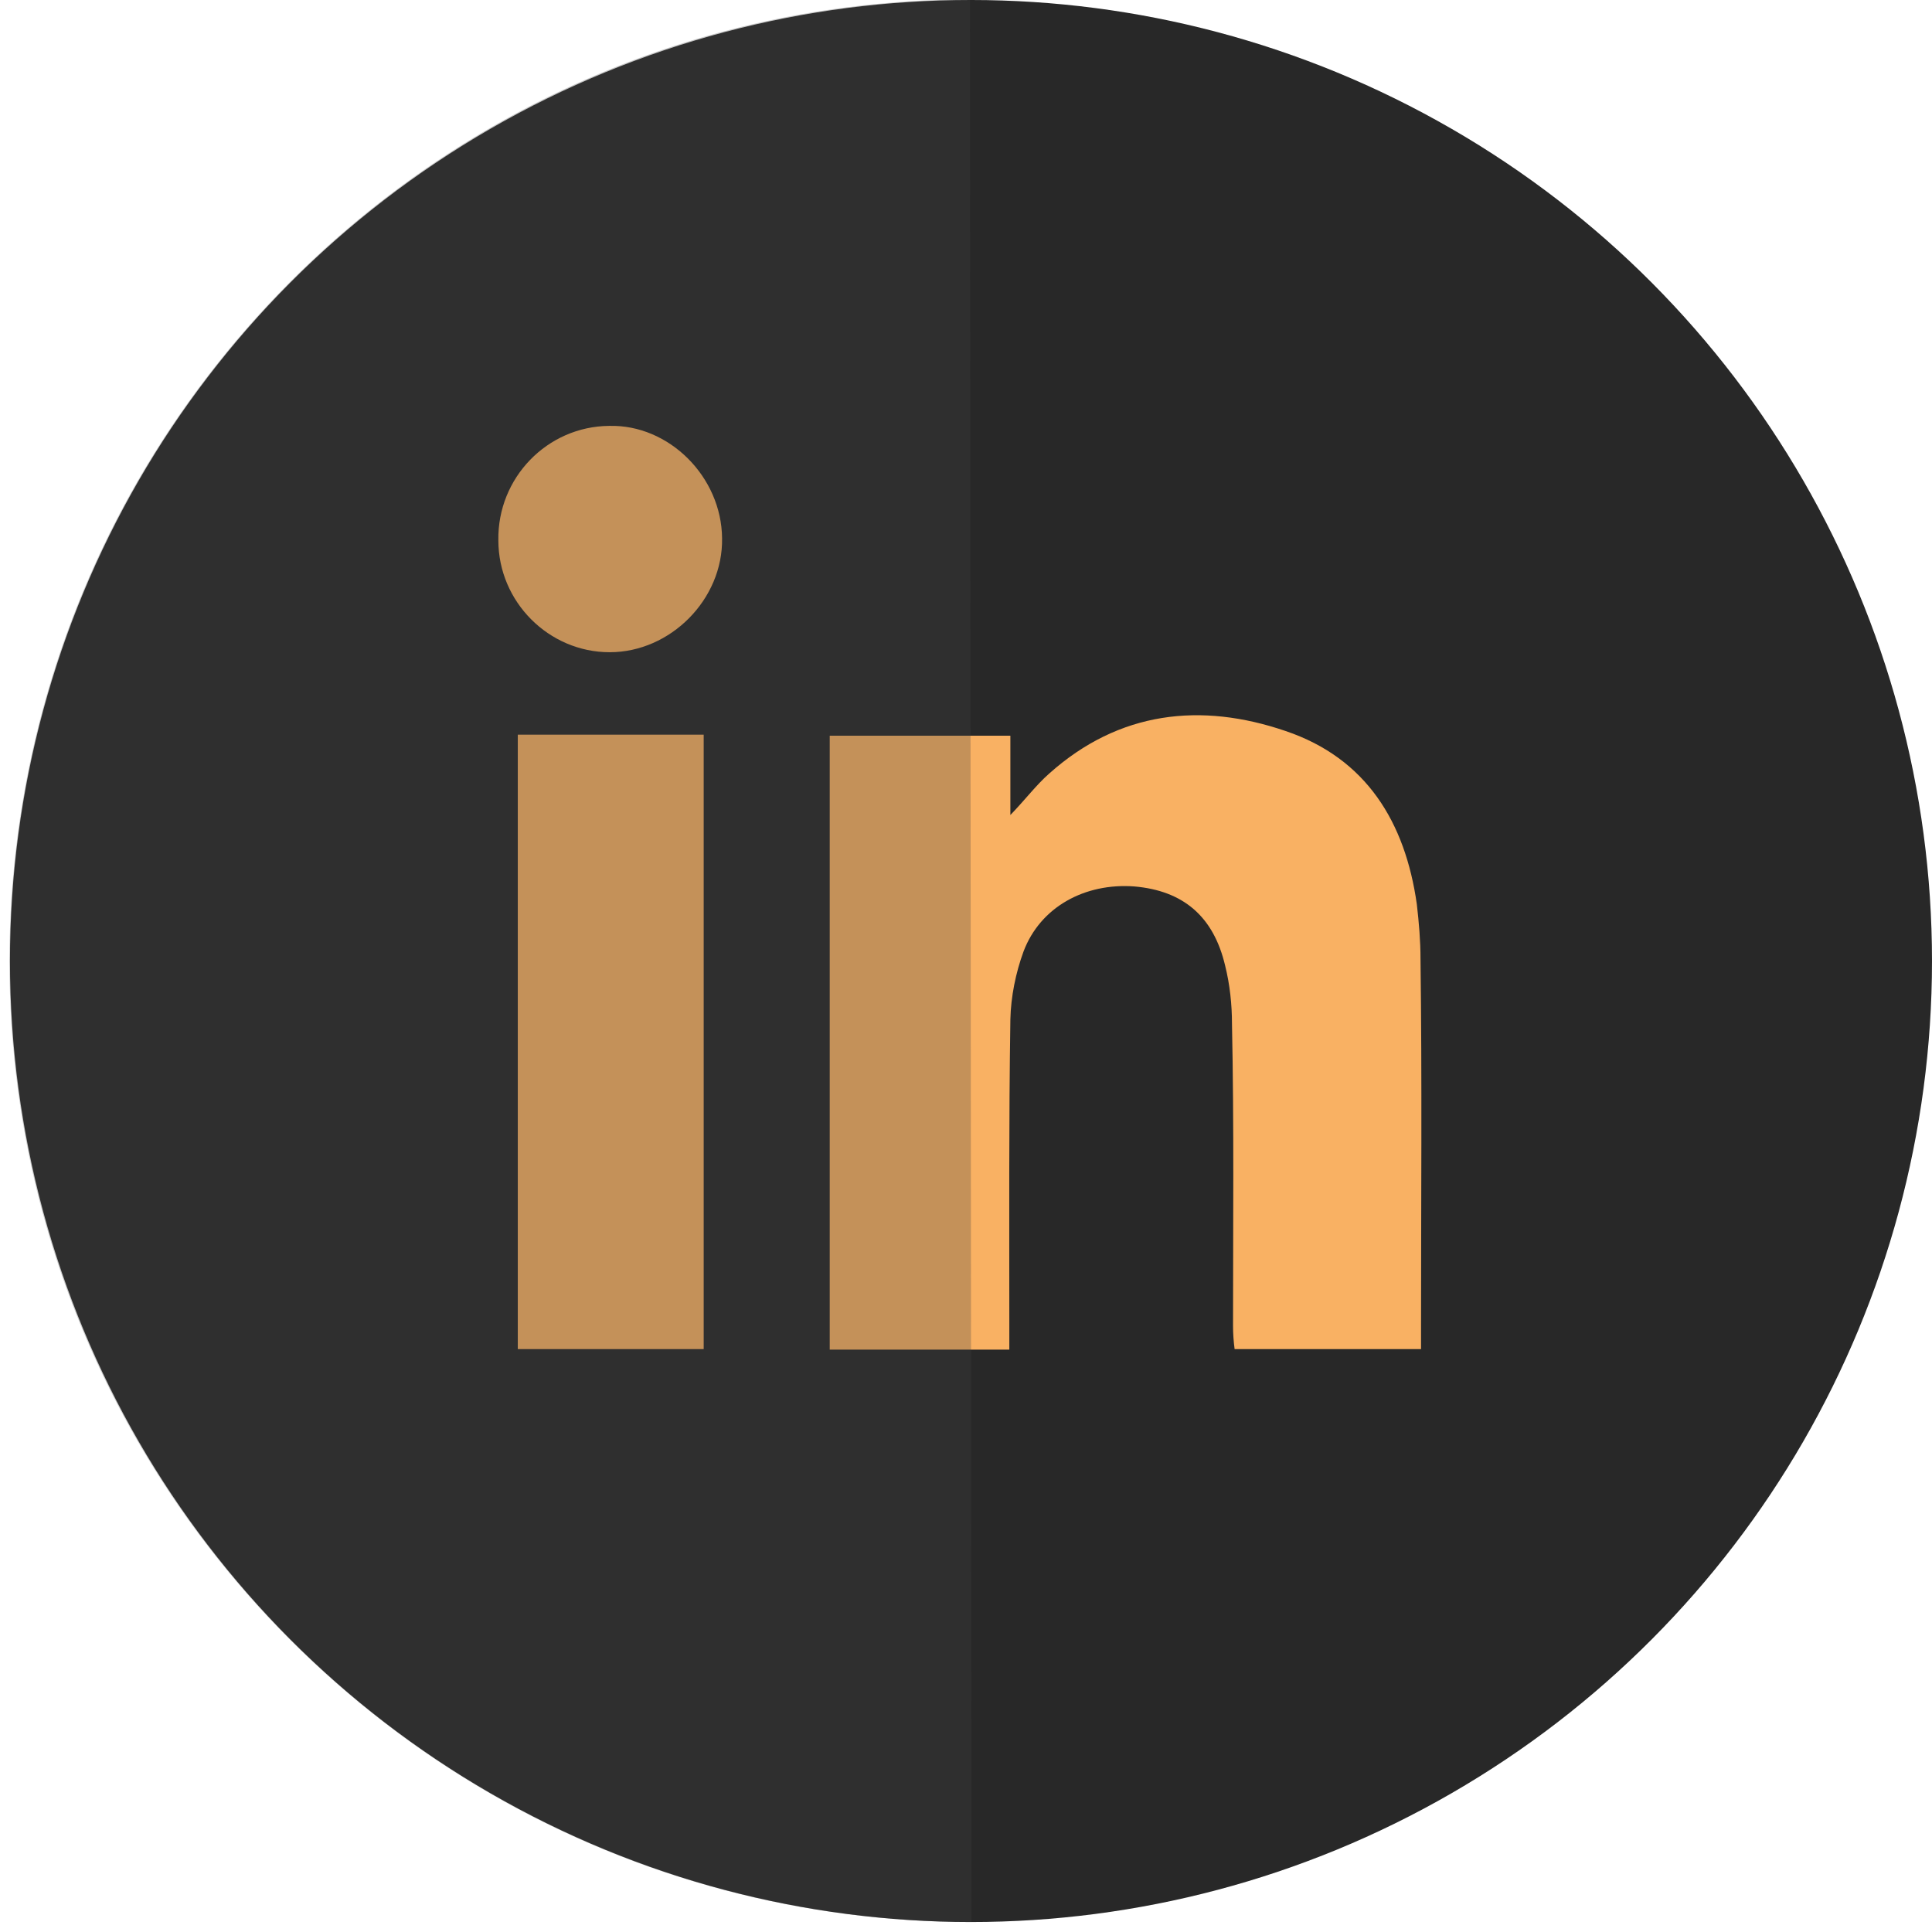 <?xml version="1.0" encoding="utf-8"?>
<!-- Generator: Adobe Illustrator 19.1.0, SVG Export Plug-In . SVG Version: 6.00 Build 0)  -->
<svg version="1.1" id="Layer_1" xmlns="http://www.w3.org/2000/svg" xmlns:xlink="http://www.w3.org/1999/xlink" x="0px" y="0px"
	 viewBox="-121 213.1 367.9 367.9" style="enable-background:new -121 213.1 367.9 367.9;" xml:space="preserve">
<style type="text/css">
	.st0{fill:#282828;}
	.st1{fill:#F9B163;}
	.st2{opacity:0.29;fill:#434444;enable-background:new    ;}
</style>
<circle class="st0" cx="63.9" cy="396.1" r="183"/>
<path id="wt6oF8.tif" class="st1" d="M16.5,315.6c0.2,11.6-9.8,21.7-21.4,21.7s-21.2-9.6-21.2-21.3c-0.2-11.9,9.3-21.7,21.1-21.8
	C6.4,293.9,16.4,303.9,16.5,315.6z M149.6,465.4v4.6h-35.5c-0.2-1.5-0.3-3-0.3-4.4c0-19.1,0.2-38.4-0.2-57.5c0-3.7-0.4-7.5-1.3-11.1
	c-2.2-9.4-8-14.3-17.3-15.1c-9.4-0.7-17.9,3.9-21.1,12.4c-1.5,4.1-2.4,8.6-2.5,12.9c-0.3,19.5-0.2,38.8-0.2,58.3v4.6H37V353.2h34.4
	v15.1c2.9-3,4.9-5.7,7.4-7.9c13.3-11.9,28.9-13.6,45-8.1c15.4,5.2,22.8,17.4,25,33c0.4,3.5,0.7,6.9,0.7,10.4
	C149.8,418.8,149.6,442.2,149.6,465.4L149.6,465.4z M-22.4,353H13v117h-35.4V353z"/>
<path class="st2" d="M64,579.1c-101.2,0-183.2-81.8-183.2-182.9s81.8-183.2,182.9-183.2L64,579.1z"/>
</svg>
